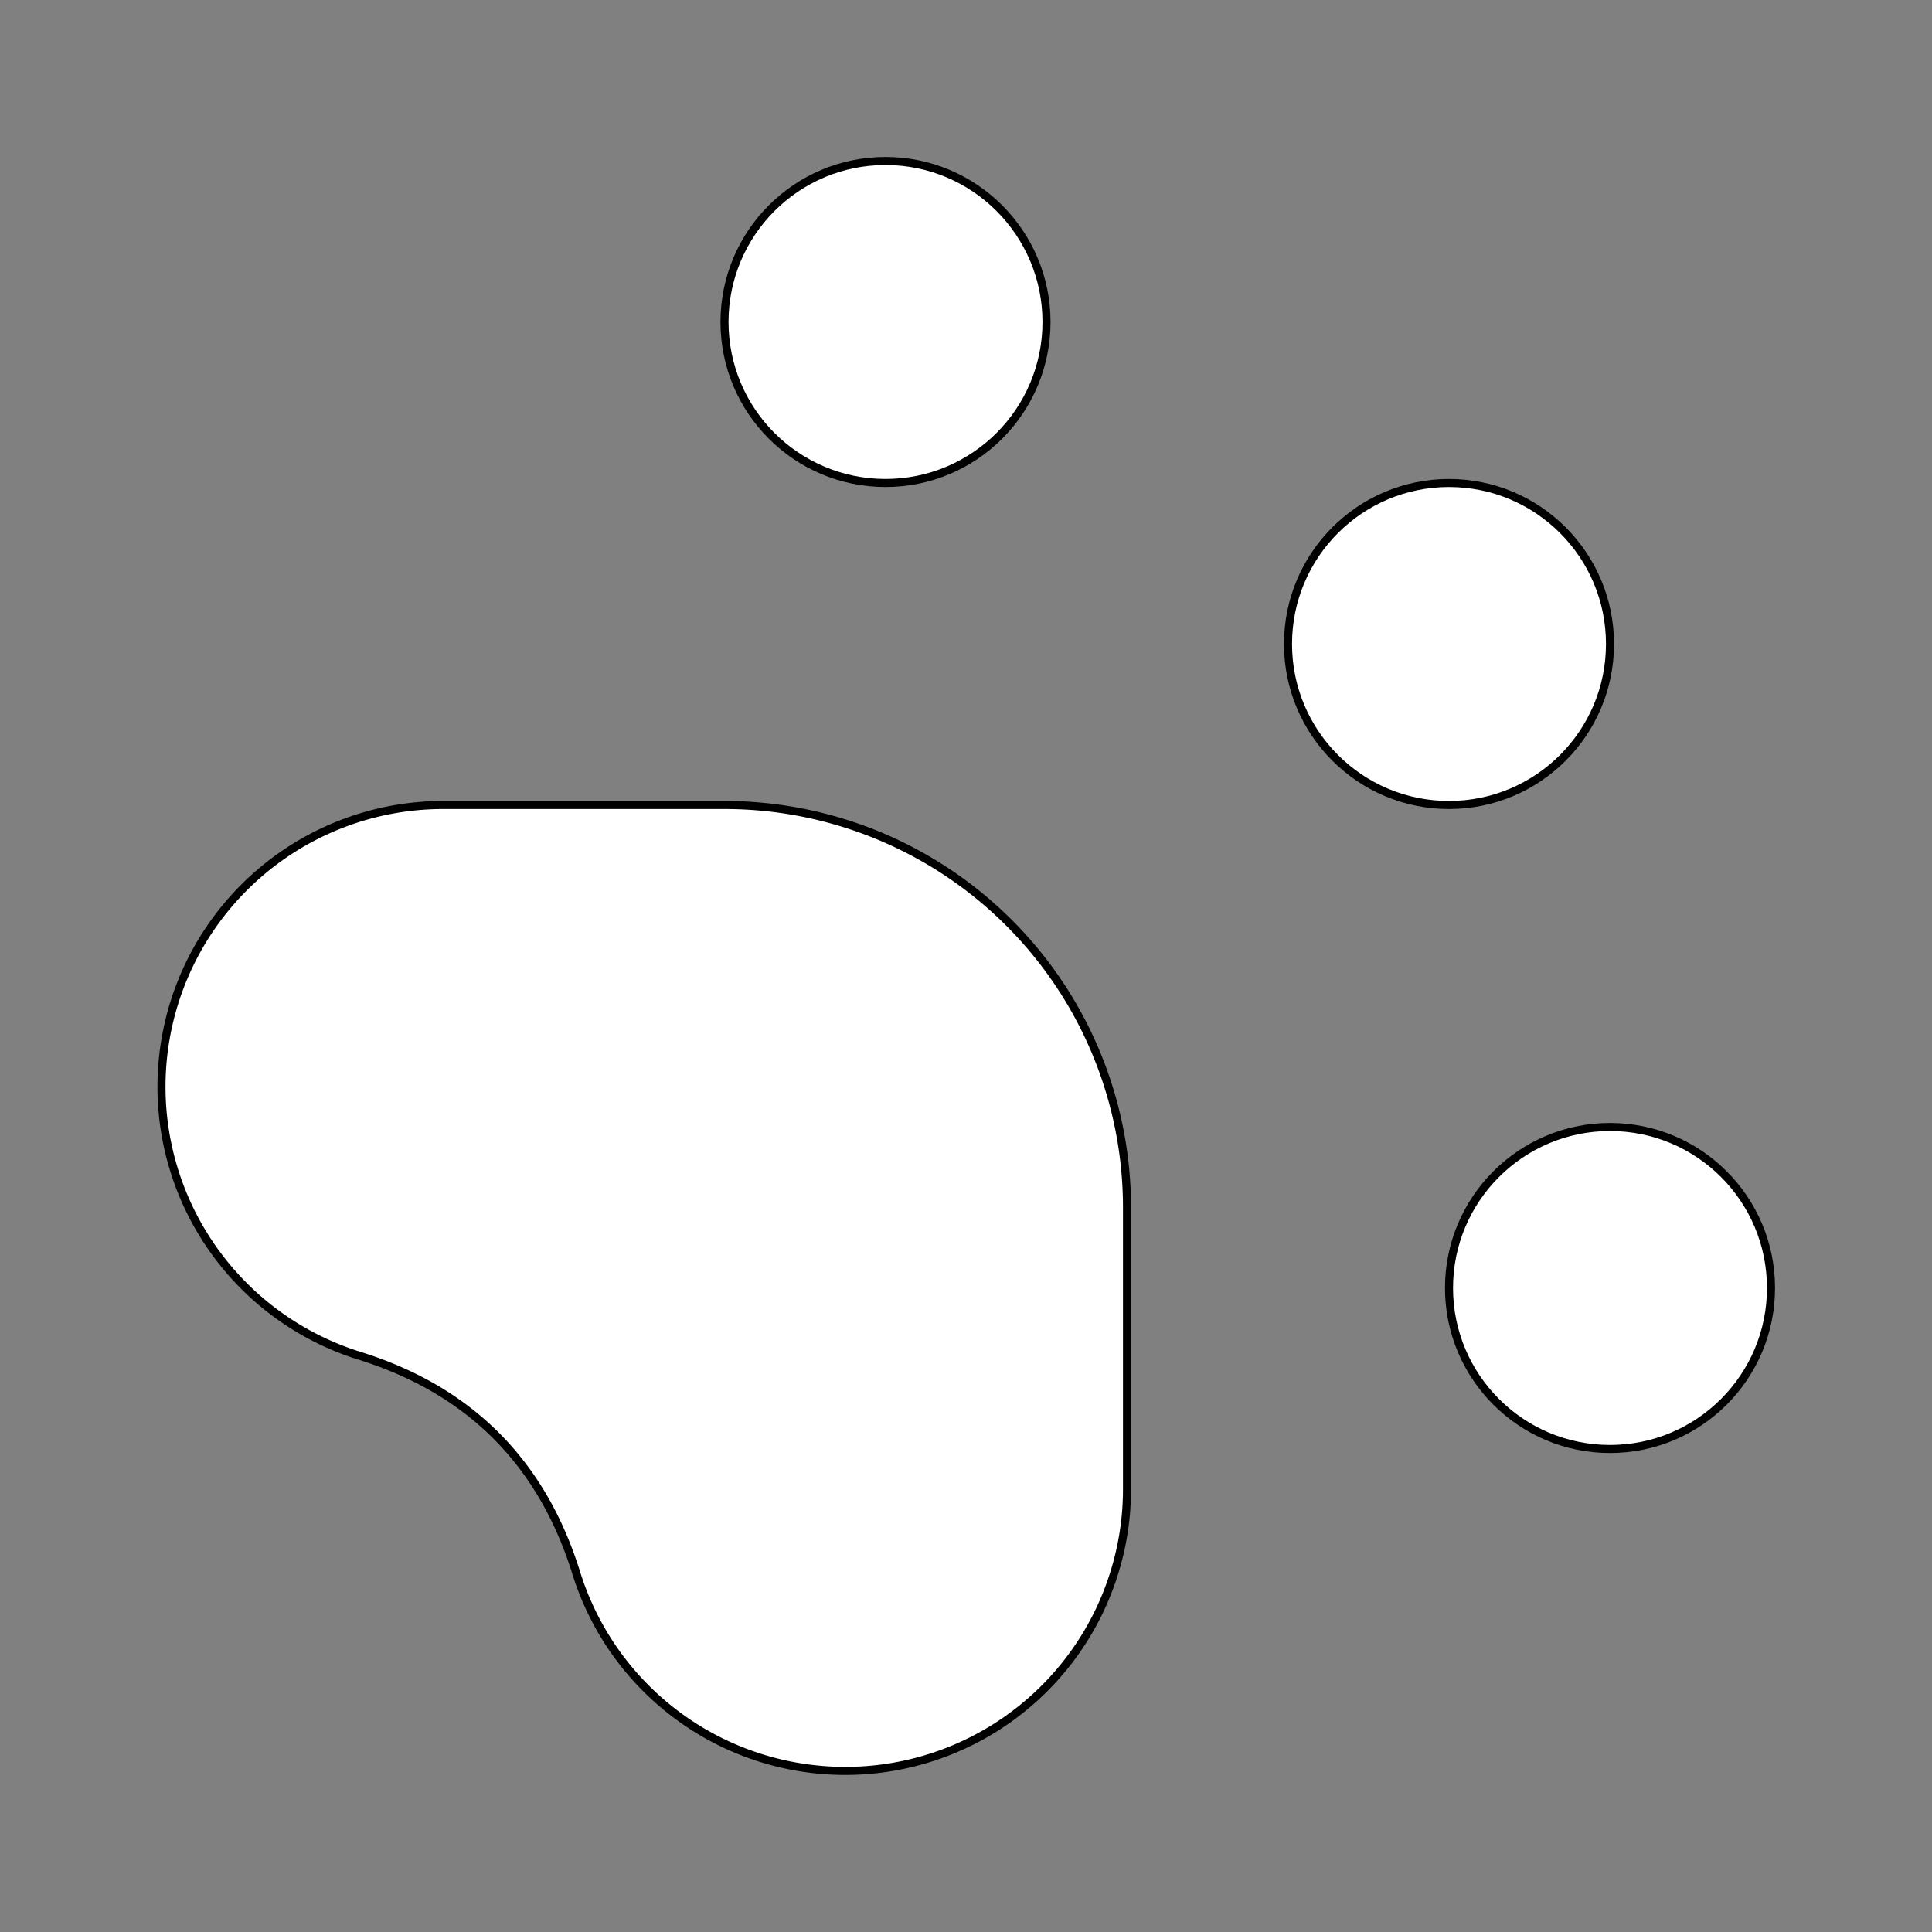 <svg xmlns="http://www.w3.org/2000/svg" width="16" height="16" viewBox="0 0 24 24" fill="white" stroke="black" stroke-width="0.1" stroke-linecap="round" stroke-linejoin="round" class="lucide lucide-paw-print"><rect x="0" y="0" width="24" height="24" fill="#808080" stroke="none"/><circle cx="11" cy="4" r="2"/><circle cx="18" cy="8" r="2"/><circle cx="20" cy="16" r="2"/><path d="M9 10a5 5 0 0 1 5 5v3.5a3.5 3.5 0 0 1-6.84 1.045Q6.52 17.48 4.46 16.84A3.5 3.5 0 0 1 5.5 10Z"/></svg>
